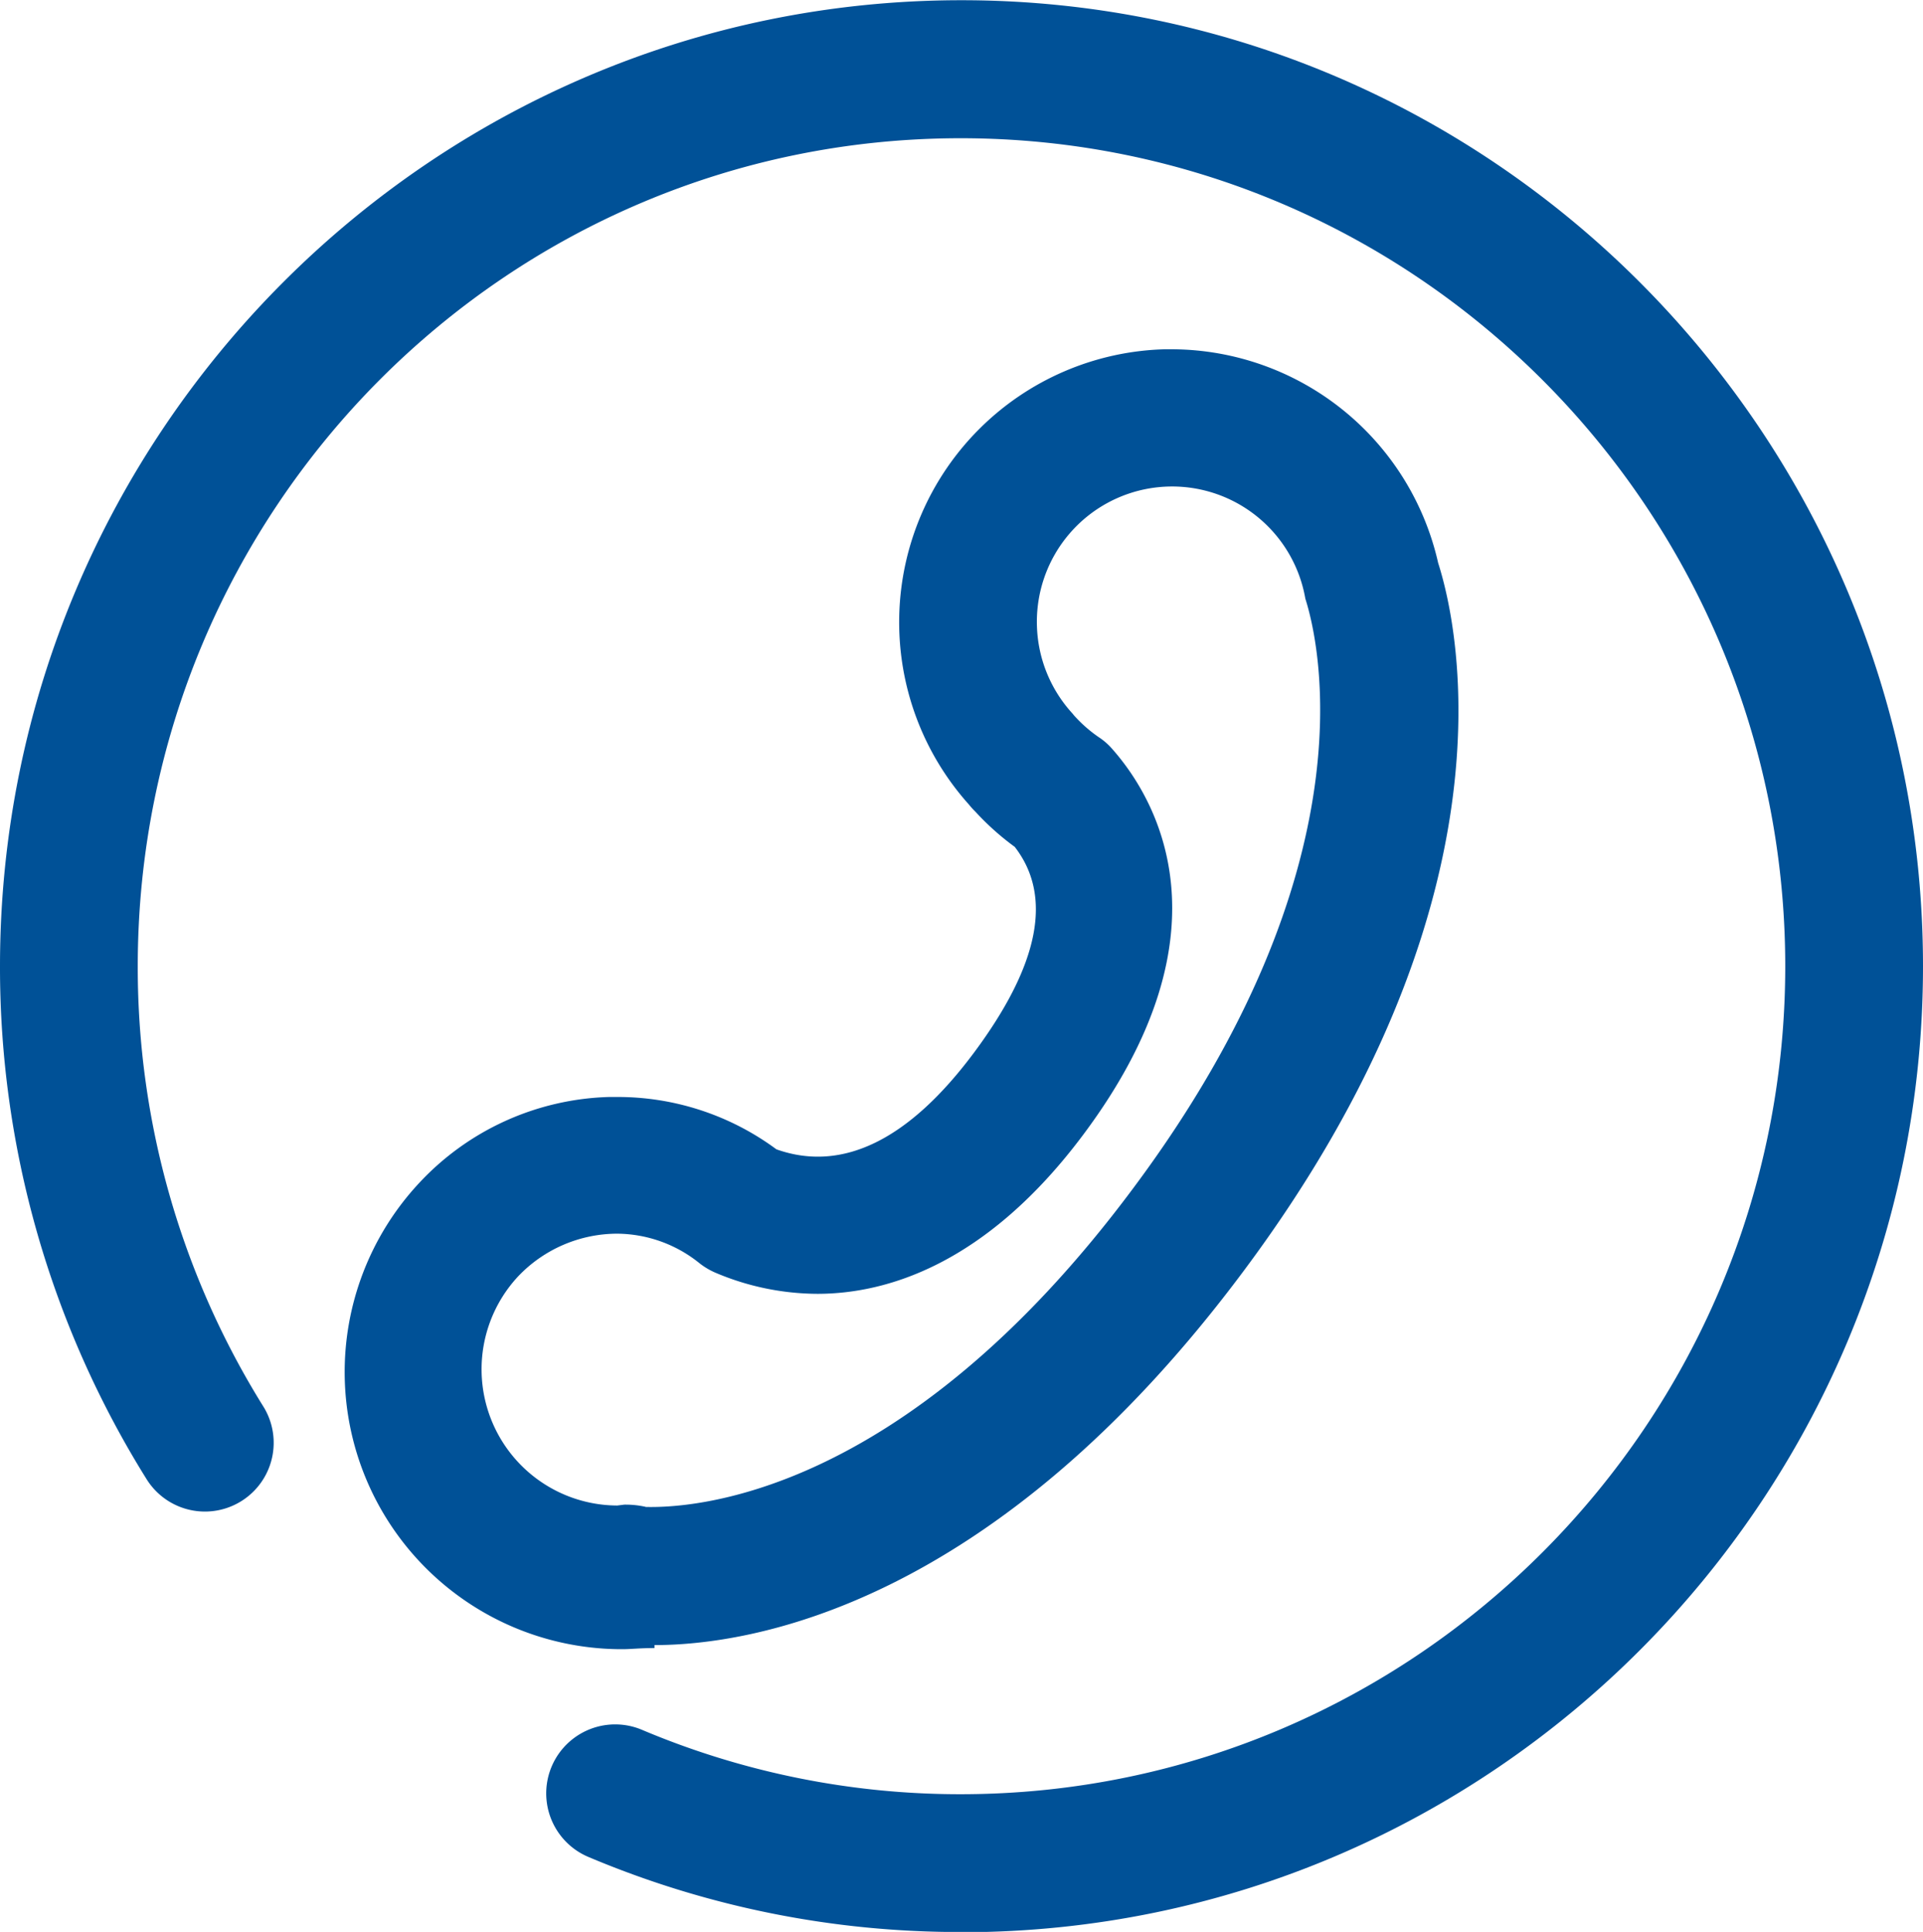 <?xml version="1.0" standalone="no"?><!DOCTYPE svg PUBLIC "-//W3C//DTD SVG 1.1//EN" "http://www.w3.org/Graphics/SVG/1.1/DTD/svg11.dtd"><svg id="jz52" data-name="图层 1" xmlns="http://www.w3.org/2000/svg" viewBox="0 0 174.91 175.67"><defs><style>.cls-1{fill:#005197;}</style></defs><path class="cls-1" d="M72,161.73V162c-1.27,0-2.2.1-2.74.1h-.65a25.2,25.2,0,0,1-18.05-42.35,24.54,24.54,0,0,1,17.3-7.86l.79,0a24.26,24.26,0,0,1,14.44,4.76c6,2.13,12.07-.85,18-8.83s7.14-14.2,3.68-18.67a24.37,24.37,0,0,1-3.58-3.2,7,7,0,0,1-.58-.64A24.83,24.83,0,0,1,118.4,43.9l.76,0a24.91,24.91,0,0,1,24.12,19.43c2,6.25,7.16,31-17.61,64.27C102.76,158.4,80.52,161.73,72,161.73Zm-.8-12.56c3.7.08,23.15-.44,44.43-29.1,21.74-29.2,16.79-49.68,15.57-53.49a12.3,12.3,0,0,0-24.41,2.59A12.31,12.31,0,0,0,110,77a1.83,1.83,0,0,1,.13.16,12.58,12.58,0,0,0,2.26,2,5.9,5.9,0,0,1,1.25,1.09c3.83,4.33,11.25,16.44-2.59,35-8.94,12-18.1,14.53-24.2,14.54a23.94,23.94,0,0,1-9.28-1.91,6.51,6.51,0,0,1-1.46-.86,12.06,12.06,0,0,0-7.5-2.7,12.46,12.46,0,0,0-9,3.87,12.39,12.39,0,0,0,9,20.85s0,0,0,0l.64-.08a8.38,8.38,0,0,1,1.95.2Zm28.71,38.65A86.65,86.65,0,0,1,66,181a6.27,6.27,0,0,1,4.85-11.57,74.26,74.26,0,0,0,29,5.86c41.34,0,75-33.78,75-75.29s-33.62-75.29-75-75.29S25,58.46,25,100A75.42,75.42,0,0,0,36.4,140a6.25,6.25,0,1,1-10.58,6.67A87.88,87.88,0,0,1,12.47,100c0-48.43,39.23-87.84,87.45-87.84s87.46,39.4,87.46,87.84-39.23,87.84-87.46,87.84Z" transform="translate(-12.47 -12.14)"/></svg>